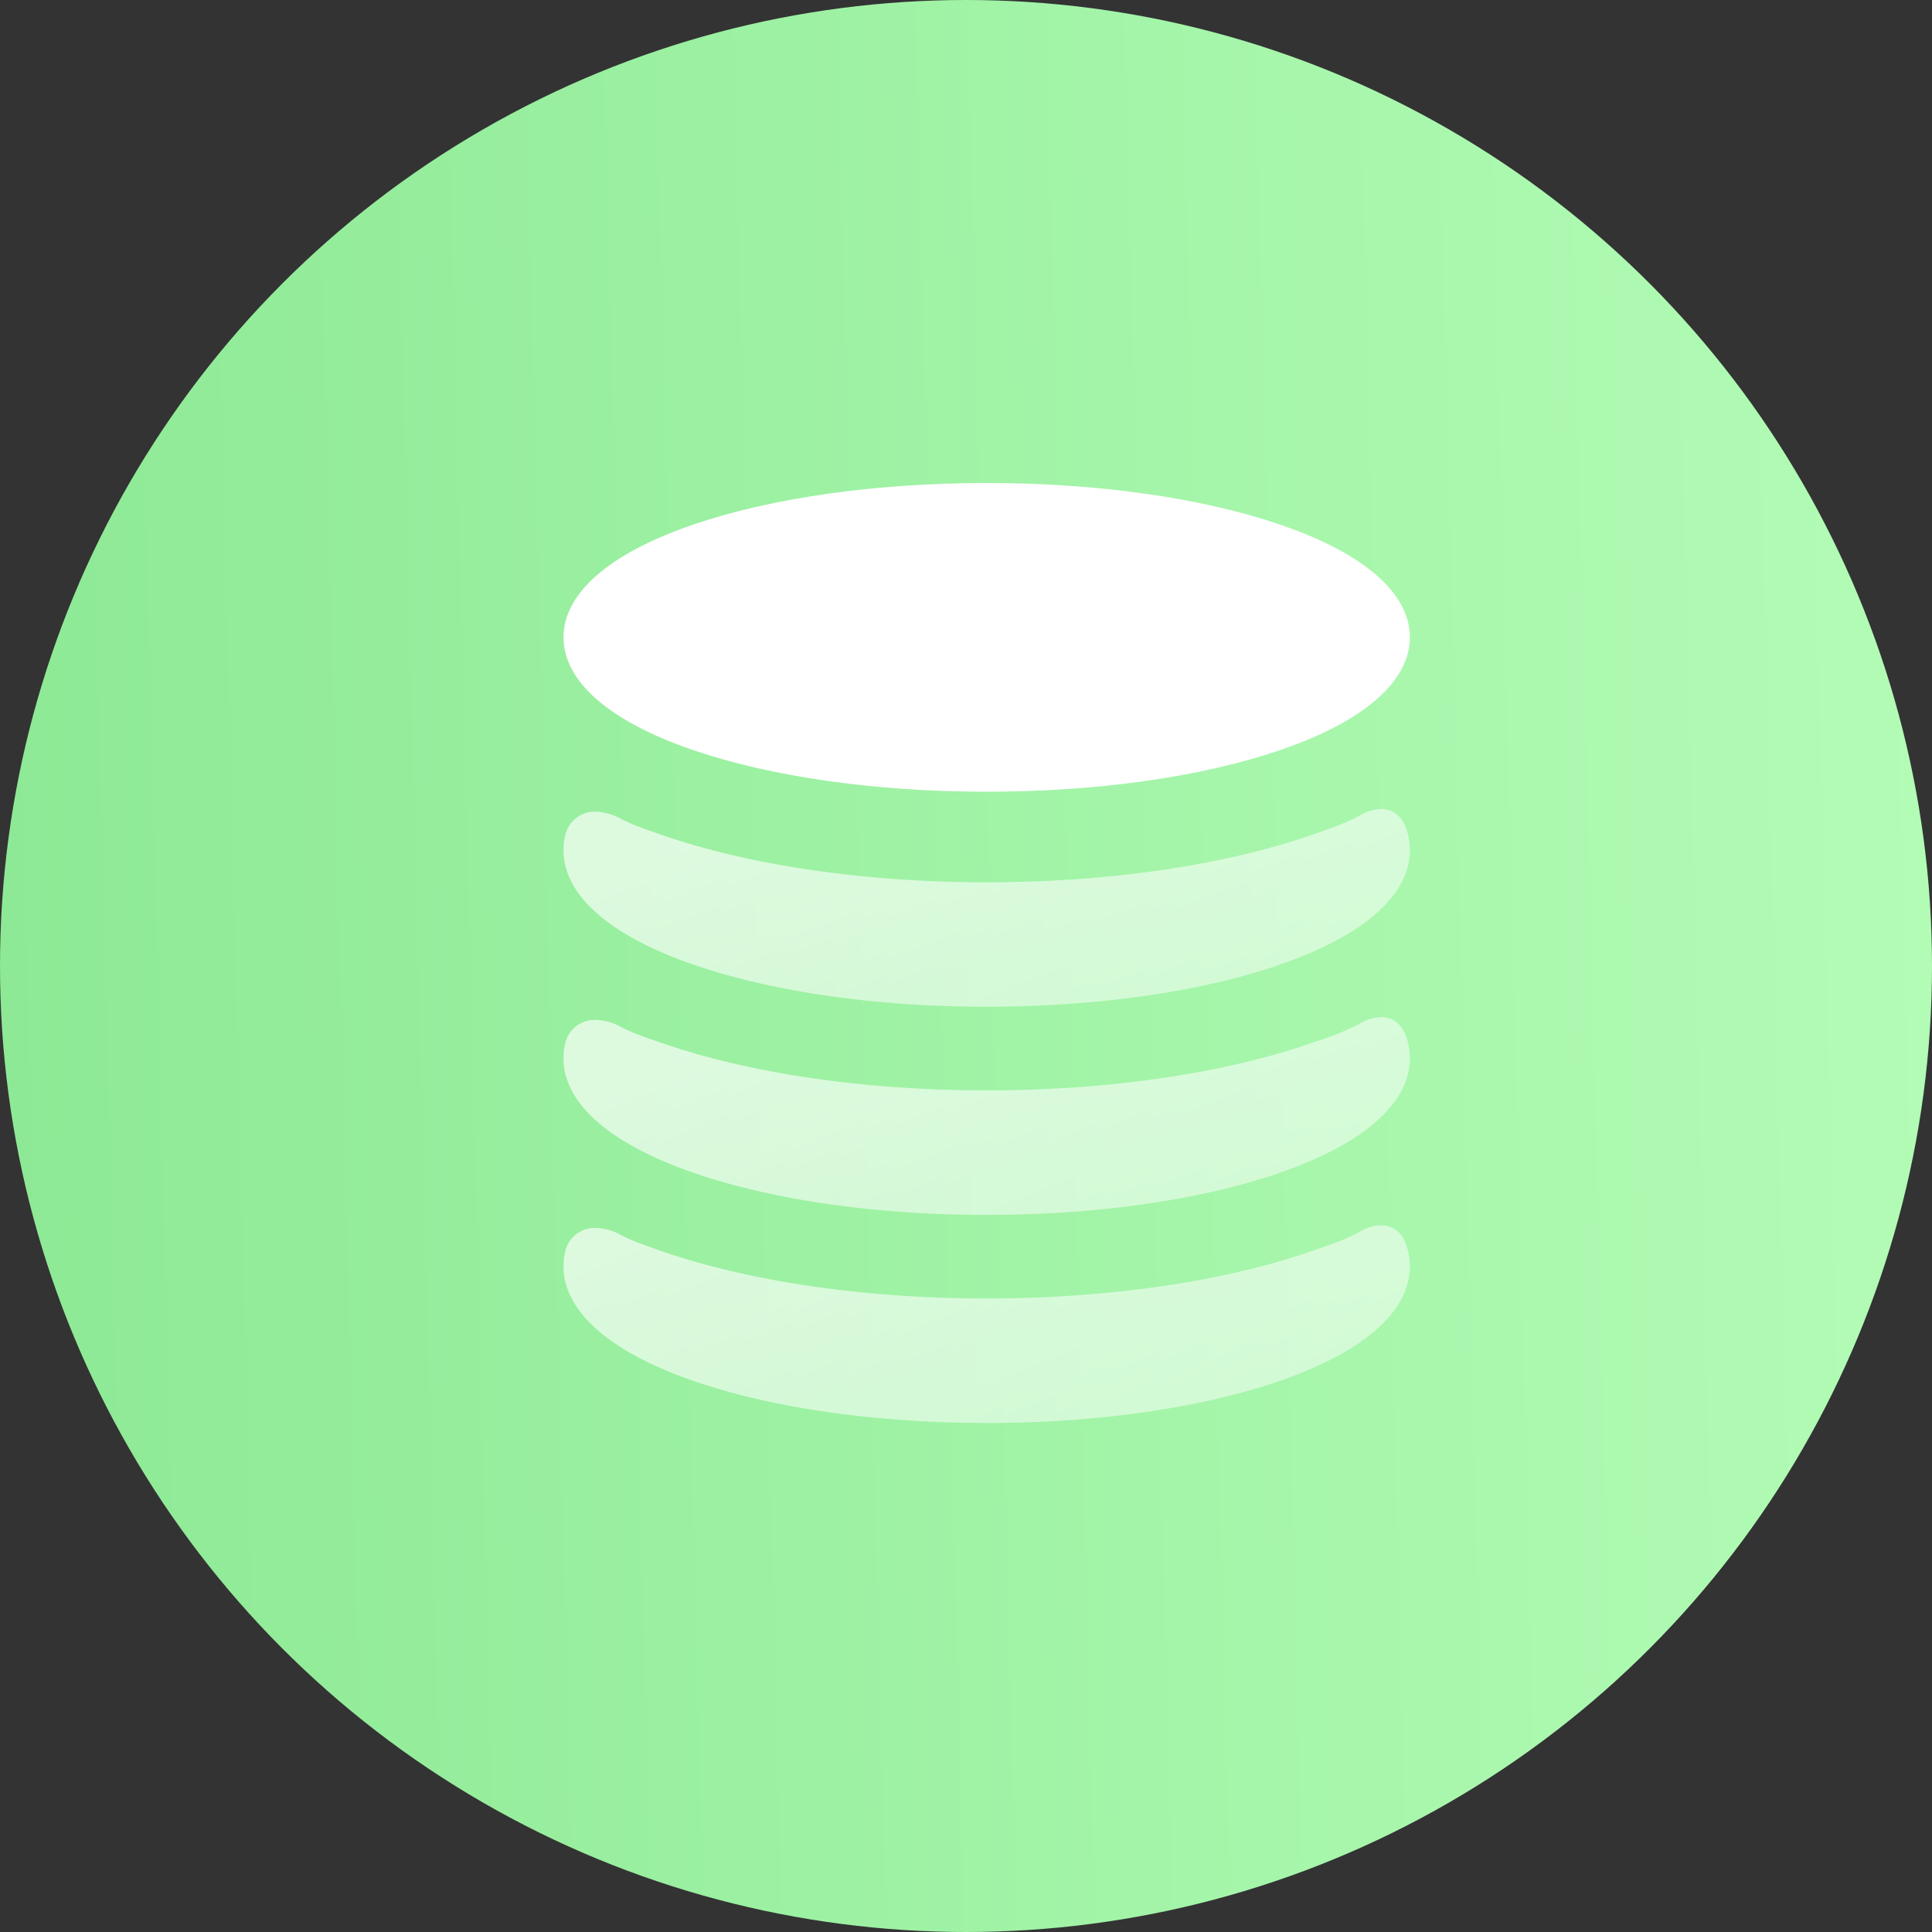 <svg width="24" height="24" fill="none" xmlns="http://www.w3.org/2000/svg"><rect width="100%" height="100%" fill="#333333" stroke="none"/><circle cx="12" cy="12" r="12" fill="url(#a)"/><path d="M8.613 9.319c.976.333 2.27.516 3.644.516 1.373 0 2.667-.183 3.643-.516 1.04-.355 1.614-.853 1.614-1.402 0-.549-.573-1.046-1.614-1.401C14.924 6.183 13.63 6 12.257 6c-1.374 0-2.668.183-3.644.516C7.573 6.871 7 7.368 7 7.917c0 .55.573 1.047 1.613 1.402z" fill="#fff"/><path opacity=".668" fill-rule="evenodd" clip-rule="evenodd" d="M17.155 10.05a.56.56 0 0 0-.273.085c-.15.085-.339.15-.539.22l-.058.02c-1.092.377-2.523.585-4.028.585-1.506 0-2.936-.208-4.029-.586-.308-.107-.394-.14-.508-.199a.704.704 0 0 0-.322-.092.376.376 0 0 0-.374.281.82.82 0 0 0-.024.198c0 .557.573 1.061 1.613 1.421.976.337 2.27.523 3.644.523 1.373 0 2.667-.186 3.643-.523 1.04-.36 1.614-.864 1.614-1.421a.83.83 0 0 0-.043-.26c-.072-.219-.229-.252-.316-.252z" fill="url(#b)"/><path opacity=".668" fill-rule="evenodd" clip-rule="evenodd" d="M17.155 12.636a.56.56 0 0 0-.273.085 3.34 3.34 0 0 1-.538.218l-.059.02c-1.092.378-2.523.586-4.028.586-1.506 0-2.936-.208-4.028-.586-.31-.107-.395-.14-.51-.199a.704.704 0 0 0-.32-.091c-.21 0-.34.14-.375.28a.821.821 0 0 0-.024.198c0 .557.573 1.061 1.613 1.421.976.338 2.27.524 3.644.524 1.373 0 2.667-.186 3.643-.524 1.04-.36 1.614-.864 1.614-1.421a.83.83 0 0 0-.043-.26c-.072-.219-.229-.252-.316-.252z" fill="url(#c)"/><path opacity=".668" fill-rule="evenodd" clip-rule="evenodd" d="M17.155 15.22a.56.56 0 0 0-.273.086c-.15.085-.34.15-.54.219l-.057.02c-1.092.377-2.523.585-4.028.585-1.506 0-2.936-.208-4.029-.585-.308-.107-.394-.14-.508-.2a.704.704 0 0 0-.322-.091.375.375 0 0 0-.374.28.82.82 0 0 0-.024.198c0 .557.573 1.062 1.613 1.422.976.337 2.27.523 3.644.523 1.373 0 2.667-.186 3.643-.523 1.04-.36 1.614-.865 1.614-1.422a.832.832 0 0 0-.043-.26c-.072-.218-.229-.251-.316-.251z" fill="url(#d)"/><defs><linearGradient id="a" x1="24" y1="0" x2="-.598" y2=".63" gradientUnits="userSpaceOnUse"><stop stop-color="#B3FCB6"/><stop offset="1" stop-color="#8DE995"/></linearGradient><linearGradient id="b" x1="26.084" y1="12.682" x2="23.184" y2="4.975" gradientUnits="userSpaceOnUse"><stop stop-color="#fff" stop-opacity=".5"/><stop offset="1" stop-color="#fff"/></linearGradient><linearGradient id="c" x1="26.084" y1="15.268" x2="22.798" y2="7.238" gradientUnits="userSpaceOnUse"><stop stop-color="#fff" stop-opacity=".5"/><stop offset="1" stop-color="#fff"/></linearGradient><linearGradient id="d" x1="26.084" y1="17.853" x2="22.509" y2="9.188" gradientUnits="userSpaceOnUse"><stop stop-color="#fff" stop-opacity=".5"/><stop offset="1" stop-color="#fff"/></linearGradient></defs></svg>